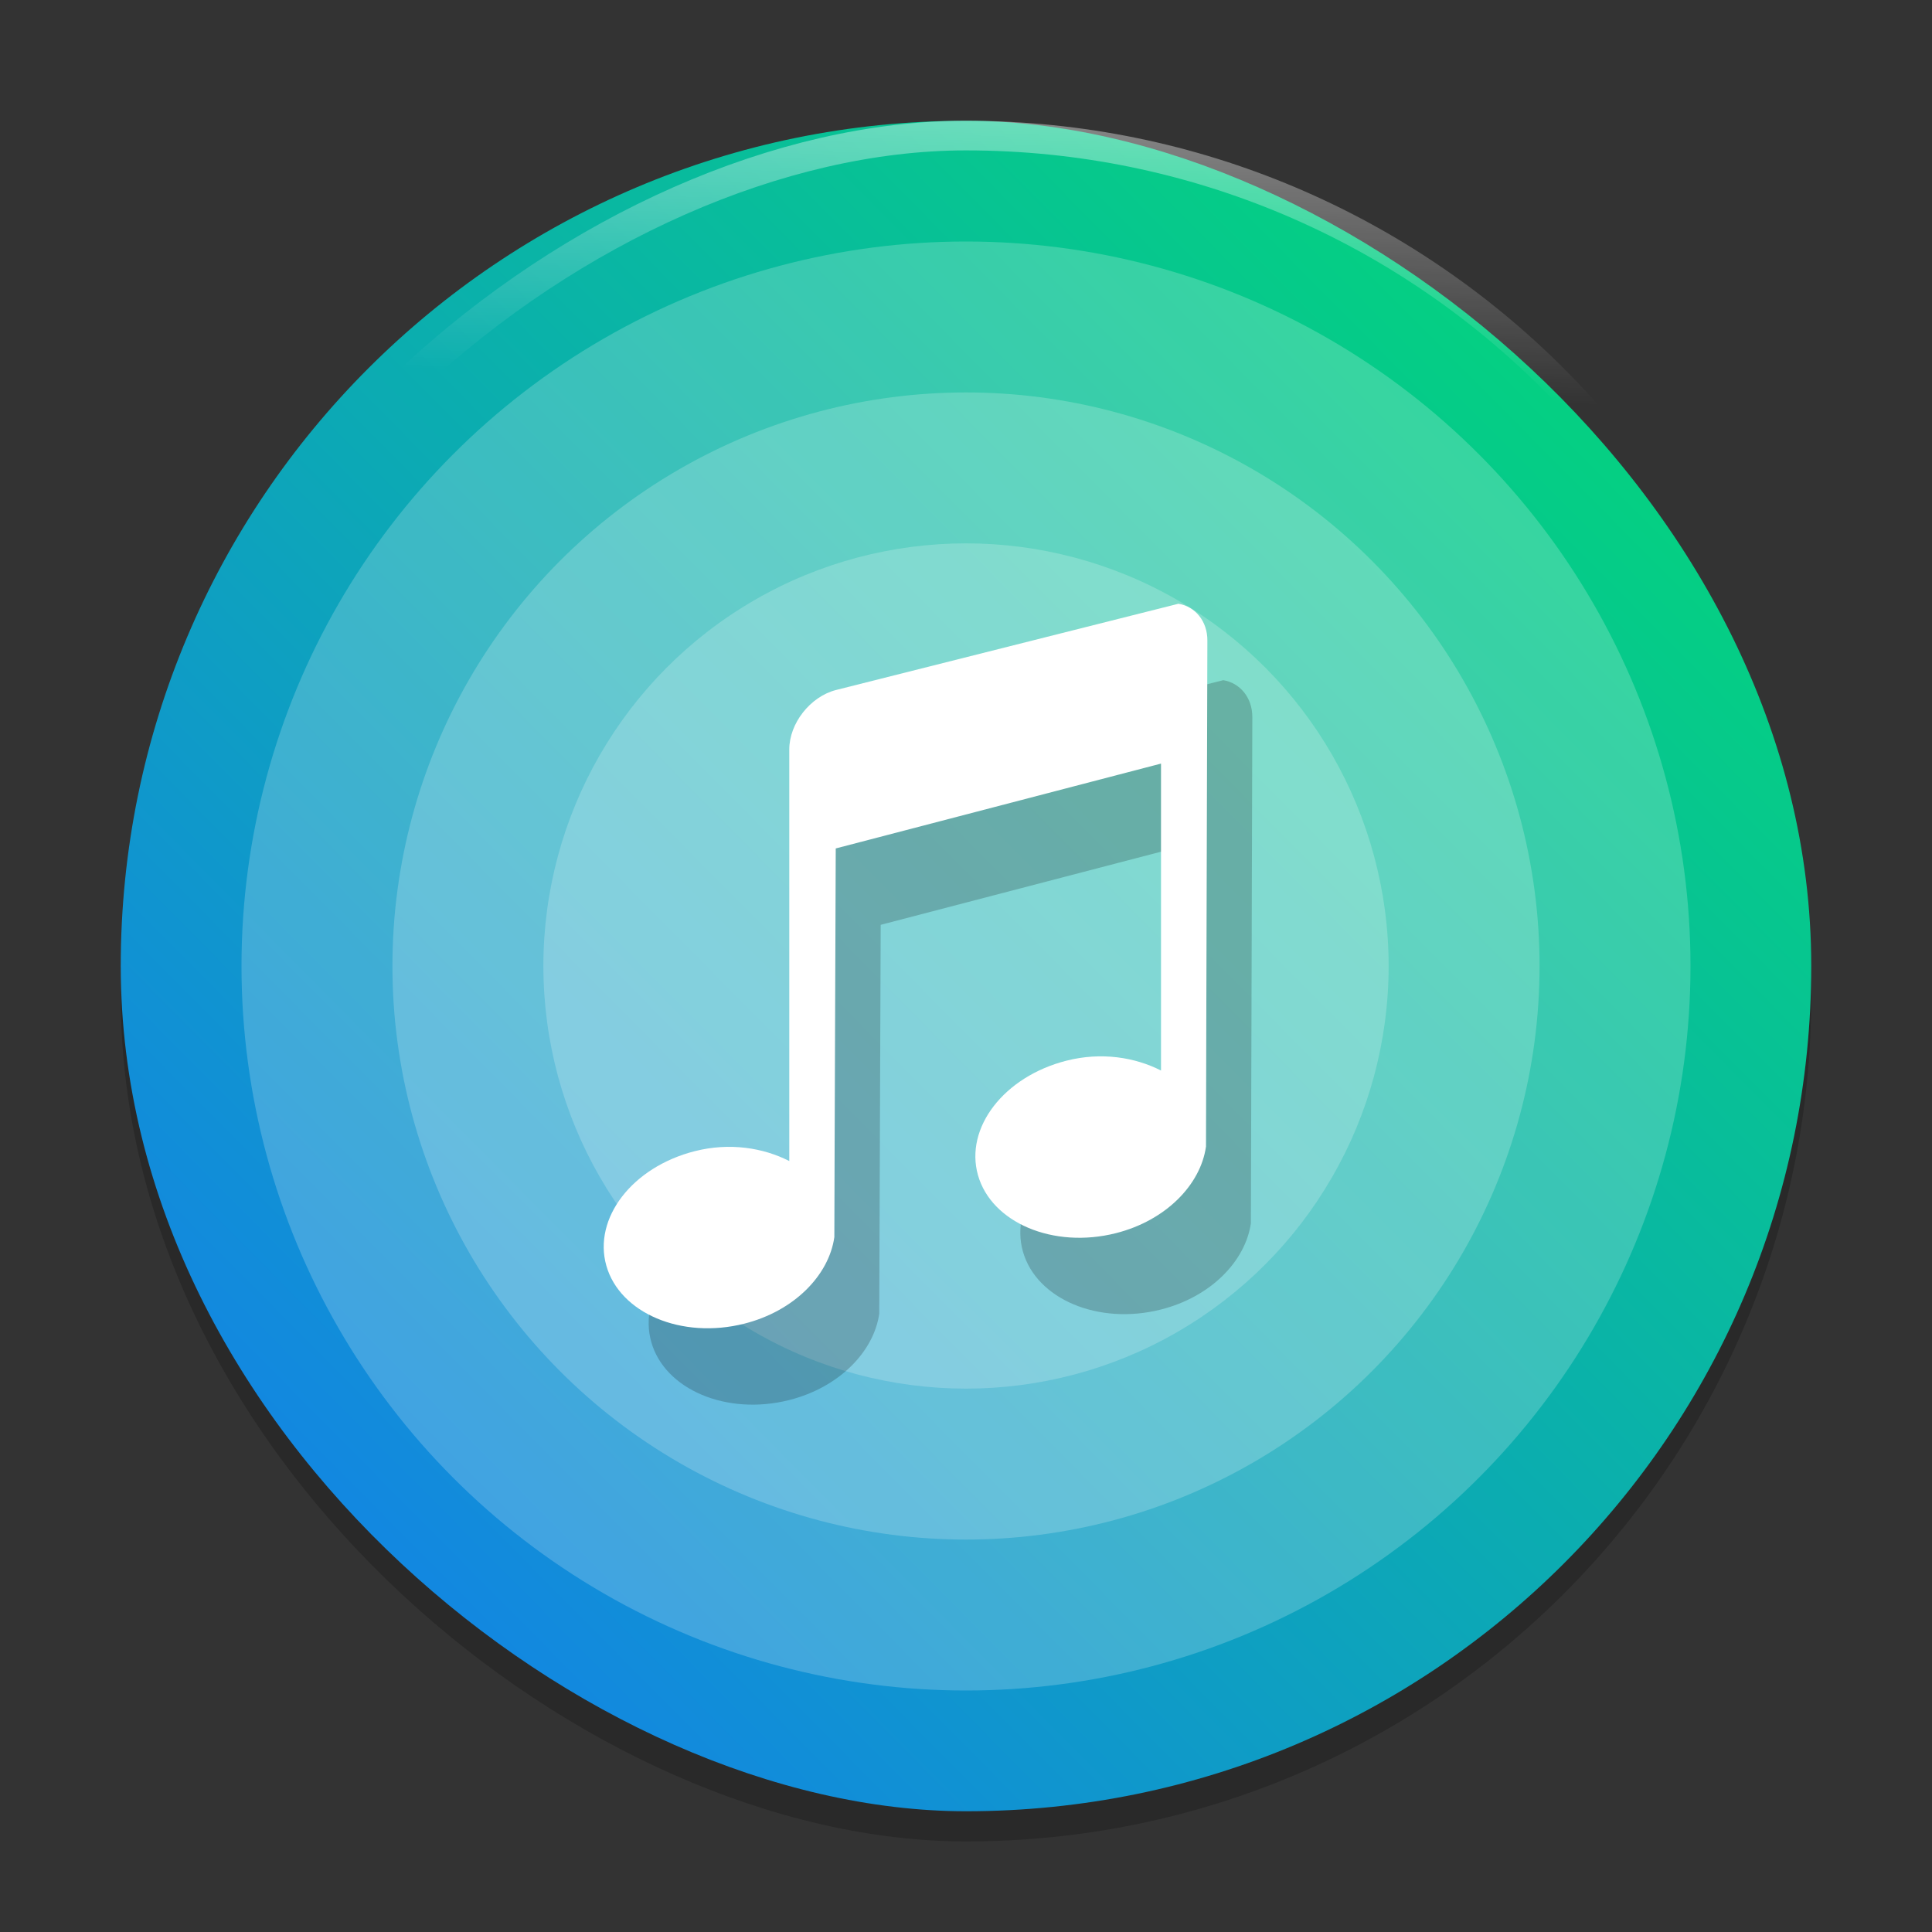 <?xml version="1.0" encoding="UTF-8" standalone="no"?>
<svg
   xmlns:dc="http://purl.org/dc/elements/1.1/"
   xmlns:cc="http://creativecommons.org/ns#"
   xmlns:rdf="http://www.w3.org/1999/02/22-rdf-syntax-ns#"
   xmlns:svg="http://www.w3.org/2000/svg"
   xmlns="http://www.w3.org/2000/svg"
   xmlns:xlink="http://www.w3.org/1999/xlink"
   xmlns:sodipodi="http://sodipodi.sourceforge.net/DTD/sodipodi-0.dtd"
   xmlns:inkscape="http://www.inkscape.org/namespaces/inkscape"
   width="64"
   height="64"
   version="1"
   id="svg22"
   sodipodi:docname="juk.svg"
   inkscape:version="0.92.4 5da689c313, 2019-01-14">
  <rect width="100%" height="100%" fill="#333333" stroke="none"/>
  <defs
     id="defs26">
    <linearGradient
       id="linearGradient910"
       inkscape:collect="always">
      <stop
         id="stop906"
         offset="0"
         style="stop-color:#ffffff;stop-opacity:1" />
      <stop
         id="stop908"
         offset="1"
         style="stop-color:#ffffff;stop-opacity:0" />
    </linearGradient>
    <linearGradient
       inkscape:collect="always"
       id="linearGradient2344">
      <stop
         style="stop-color:#00e764;stop-opacity:1"
         offset="0"
         id="stop2340" />
      <stop
         style="stop-color:#1770ff;stop-opacity:1"
         offset="1"
         id="stop2342" />
    </linearGradient>
    <linearGradient
       inkscape:collect="always"
       xlink:href="#linearGradient2344"
       id="linearGradient2346"
       x1="-63.452"
       y1="0.027"
       x2="-0.165"
       y2="-63.832"
       gradientUnits="userSpaceOnUse"
       gradientTransform="translate(64,64)" />
    <linearGradient
       gradientTransform="translate(64,-1.9073486e-6)"
       inkscape:collect="always"
       xlink:href="#linearGradient910"
       id="linearGradient880-4"
       x1="-60"
       y1="-32"
       x2="-51.23"
       y2="-31.729"
       gradientUnits="userSpaceOnUse" />
  </defs>
  <sodipodi:namedview
     pagecolor="#ffffff"
     bordercolor="#666666"
     borderopacity="1"
     objecttolerance="10"
     gridtolerance="10"
     guidetolerance="10"
     inkscape:pageopacity="0"
     inkscape:pageshadow="2"
     inkscape:window-width="1366"
     inkscape:window-height="691"
     id="namedview24"
     showgrid="false"
     inkscape:zoom="5.2149125"
     inkscape:cx="-7.3799864"
     inkscape:cy="19.046941"
     inkscape:window-x="0"
     inkscape:window-y="0"
     inkscape:window-maximized="1"
     inkscape:current-layer="svg22" />
  <rect
     style="opacity:0.2;fill:#000000;fill-opacity:1;stroke-width:1.4"
     width="56"
     height="56"
     x="5"
     y="4"
     rx="28"
     ry="28"
     transform="matrix(0,1,1,0,0,0)"
     id="rect8-7" />
  <rect
     style="fill:url(#linearGradient2346);fill-opacity:1;stroke-width:1.4"
     width="56"
     height="56"
     x="4"
     y="4"
     rx="28"
     ry="28"
     transform="matrix(0,1,1,0,0,0)"
     id="rect8" />
  <circle
     style="opacity:0.2;fill:#ffffff;fill-opacity:1;stroke:none;stroke-width:0.839;stroke-miterlimit:4;stroke-dasharray:none;stroke-opacity:0"
     id="path829-1-7"
     cx="32"
     cy="32"
     r="14" />
  <circle
     style="opacity:0.2;fill:#ffffff;fill-opacity:1;stroke:none;stroke-width:1.439;stroke-miterlimit:4;stroke-dasharray:none;stroke-opacity:0"
     id="path829"
     cx="32"
     cy="32"
     r="24" />
  <circle
     style="opacity:0.2;fill:#ffffff;fill-opacity:1;stroke:none;stroke-width:1.139;stroke-miterlimit:4;stroke-dasharray:none;stroke-opacity:0"
     id="path829-1"
     cx="32"
     cy="32"
     r="19" />
  <path
     style="opacity:0.2;fill:#ffffff;fill-opacity:1;stroke:none;stroke-width:2.058;stroke-miterlimit:4;stroke-dasharray:none;stroke-opacity:1"
     id="path2348"
     r="24"
     cy="32"
     cx="32" />
  <path
     style="color:#4d4d4d;fill:#000000;fill-opacity:1;stroke:none;stroke-width:1.519;opacity:0.2"
     class="ColorScheme-Text"
     d="m 40.526,22.531 -11.35,2.859 c -0.853,0.223 -1.541,1.107 -1.541,1.967 V 40.991 c -0.865,-0.441 -1.975,-0.619 -3.127,-0.328 -2.078,0.526 -3.378,2.225 -2.933,3.795 0.445,1.57 2.493,2.446 4.57,1.92 1.657,-0.419 2.799,-1.604 2.981,-2.856 l 0.048,-12.886 10.775,-2.811 v 10.168 c -0.865,-0.441 -1.975,-0.619 -3.127,-0.328 -2.078,0.526 -3.381,2.225 -2.936,3.795 0.445,1.57 2.493,2.446 4.57,1.92 1.657,-0.42 2.799,-1.604 2.981,-2.856 l 0.048,-16.773 c 9e-6,-0.645 -0.41,-1.128 -0.963,-1.219 z"
     id="path4-7"
     inkscape:connector-curvature="0" />
  <path
     style="color:#4d4d4d;fill:#ffffff;fill-opacity:1;stroke:none;stroke-width:1.519"
     class="ColorScheme-Text"
     d="m 39.037,20 -11.35,2.859 c -0.853,0.223 -1.541,1.107 -1.541,1.967 V 38.461 c -0.865,-0.441 -1.975,-0.619 -3.127,-0.328 -2.078,0.526 -3.378,2.225 -2.933,3.795 0.445,1.57 2.493,2.446 4.57,1.92 1.657,-0.419 2.799,-1.604 2.981,-2.856 l 0.048,-12.886 10.775,-2.811 v 10.168 c -0.865,-0.441 -1.975,-0.619 -3.127,-0.328 -2.078,0.526 -3.381,2.225 -2.936,3.795 0.445,1.57 2.493,2.446 4.57,1.92 1.657,-0.42 2.799,-1.604 2.981,-2.856 l 0.048,-16.773 C 40,20.574 39.59,20.091 39.037,20 Z"
     id="path4"
     inkscape:connector-curvature="0" />
  <rect
     style="opacity:0.4;fill:none;fill-opacity:1;stroke:url(#linearGradient880-4);stroke-width:0.982;stroke-miterlimit:4;stroke-dasharray:none;stroke-opacity:1"
     width="55.018"
     height="55.018"
     x="4.491"
     y="-59.509"
     rx="27.509"
     ry="27.509"
     transform="rotate(90)"
     id="rect8-2-8" />
</svg>
